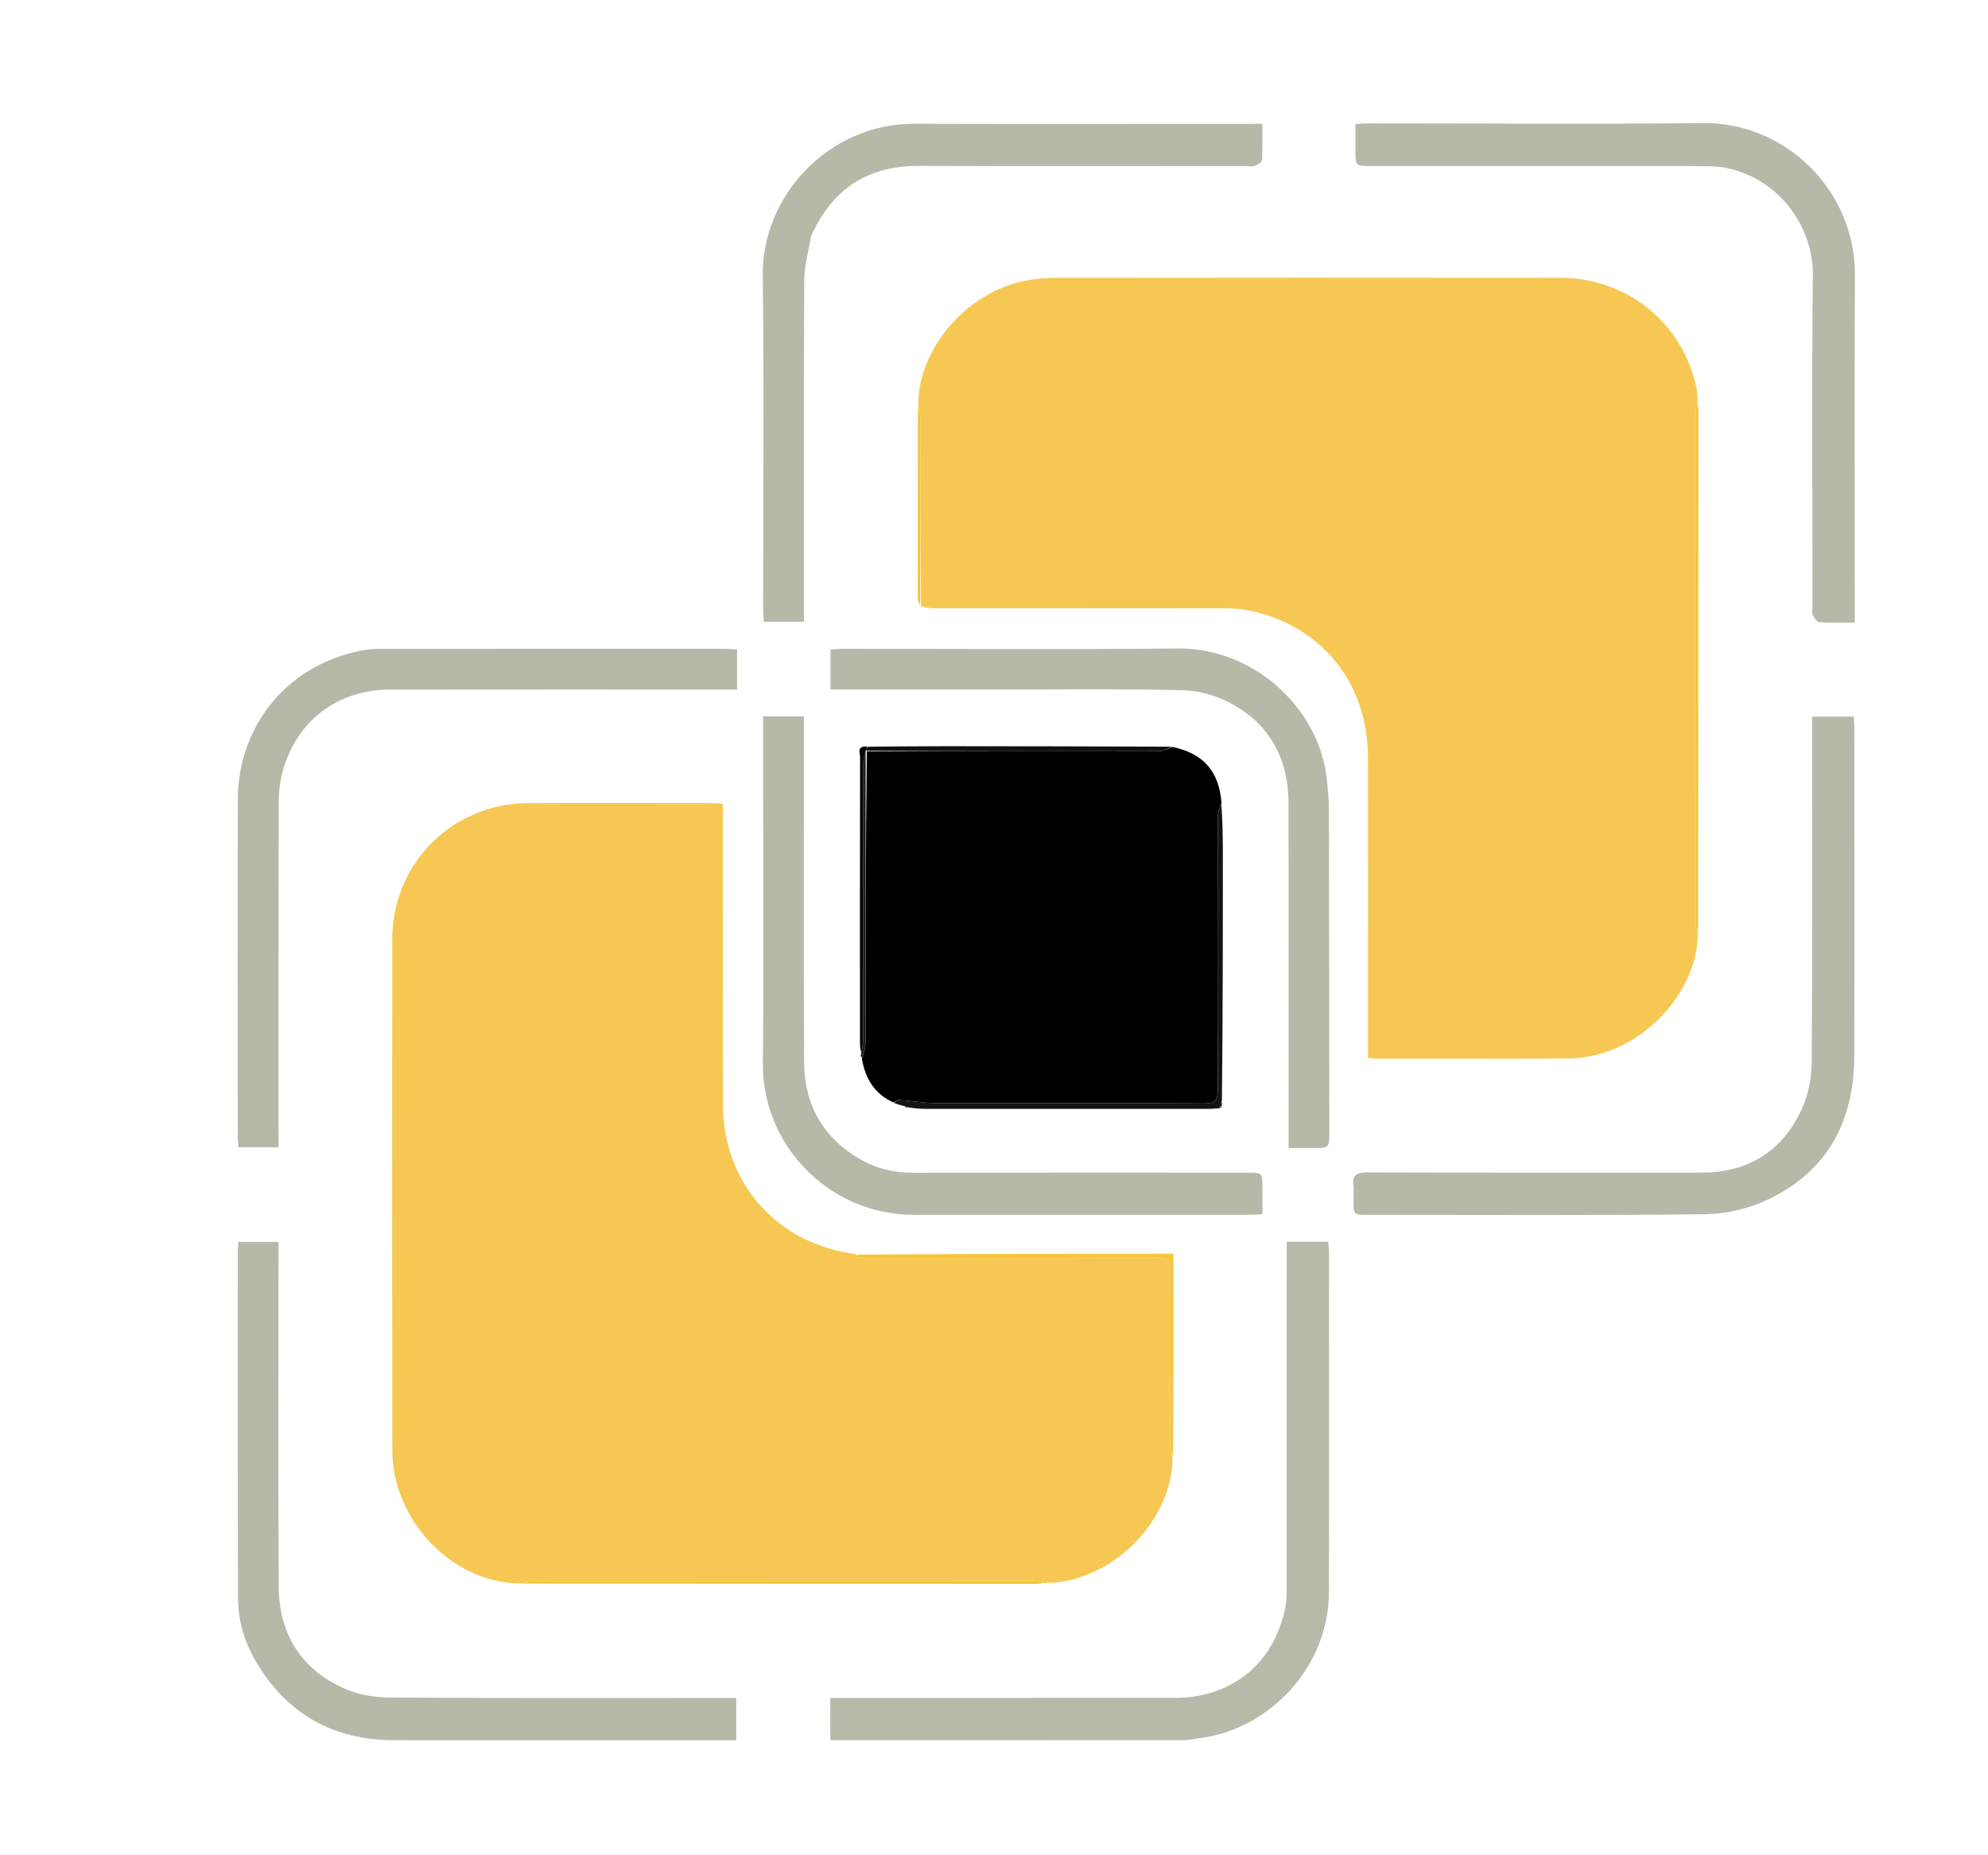 <svg version="1.1" id="Layer_1" xmlns="http://www.w3.org/2000/svg" xmlns:xlink="http://www.w3.org/1999/xlink" x="0px" y="0px"
	 width="100%" viewBox="0 0 836 780" enable-background="new 0 0 836 780" xml:space="preserve">
<path fill="none" opacity="1" stroke="none" 
	d="
M837,298 
	C837,459.333 837,620.167 837,781 
	C558.334,781 279.667,781 1,781 
	C1,521 1,261.001 1,1.001 
	C279.666,1 558.332,1 836.999,1 
	C837,99.833 837,198.667 837,298 
M361.713,443.488 
	C361.819,443.976 361.924,444.463 361.971,445.807 
	C363.877,453.897 368.016,460.257 376.28,464.163 
	C377.591,464.502 378.902,464.84 380.637,465.733 
	C381.084,465.79 381.531,465.848 382.897,466.118 
	C385.055,466.199 387.213,466.351 389.37,466.352 
	C428.926,466.366 468.482,466.365 508.037,466.35 
	C509.688,466.349 511.338,466.174 513.767,466.004 
	C513.843,465.003 513.919,464.003 514.217,462.088 
	C514.226,427.196 514.247,392.303 514.231,357.411 
	C514.228,350.94 514.074,344.47 514.152,337.182 
	C512.607,324.161 505.956,316.898 492.241,313.945 
	C460.632,313.9 429.022,313.833 397.413,313.824 
	C386.606,313.821 375.8,313.964 364.077,313.871 
	C360.107,313.736 361.697,316.793 361.693,318.488 
	C361.607,358.516 361.623,398.546 361.639,438.575 
	C361.64,440.059 361.828,441.543 361.713,443.488 
M219.965,666.059 
	C292.137,666.075 364.309,666.092 436.481,666.1 
	C437.31,666.1 438.139,666.001 439.826,666.081 
	C442.457,665.742 445.116,665.543 447.717,665.044 
	C472.609,660.264 492.931,636.965 493.455,612.326 
	C493.455,584.099 493.455,555.871 493.455,527.3 
	C479.122,527.3 465.477,527.282 451.832,527.303 
	C421.516,527.35 391.2,527.416 360.086,527.177 
	C326.782,523.259 304.043,497.808 303.976,464.153 
	C303.895,424.165 303.954,384.176 303.952,344.187 
	C303.952,342.237 303.952,340.287 303.952,338.054 
	C301.906,337.927 300.453,337.759 298.999,337.758 
	C273.34,337.743 247.68,337.663 222.021,337.771 
	C190.187,337.904 164.986,363.122 164.947,395.036 
	C164.86,466.349 164.903,537.663 164.963,608.976 
	C164.966,612.779 165.255,616.655 166.017,620.373 
	C171.313,646.198 194.582,666.108 219.965,666.059 
M714.156,169.105 
	C713.891,166.964 713.797,164.786 713.335,162.688 
	C707.384,135.653 684.134,116.868 656.151,116.832 
	C585.407,116.741 514.663,116.779 443.919,116.851 
	C439.623,116.855 435.254,117.232 431.043,118.064 
	C406.521,122.91 386.229,146.516 385.989,170.989 
	C385.967,197.748 385.93,224.507 385.965,251.266 
	C385.967,252.623 386.591,253.979 387.683,255.662 
	C389.512,255.71 391.341,255.801 393.17,255.802 
	C432.806,255.81 472.442,255.789 512.078,255.837 
	C516.061,255.841 520.125,255.813 524.015,256.534 
	C554.878,262.257 575.153,286.594 575.232,318.081 
	C575.334,358.383 575.261,398.686 575.264,438.988 
	C575.264,440.932 575.264,442.876 575.264,444.897 
	C576.945,445.071 577.922,445.26 578.899,445.26 
	C605.712,445.267 632.525,445.299 659.337,445.192 
	C662.802,445.178 666.316,444.685 669.719,443.984 
	C693.548,439.076 713.747,415.74 714.149,392.067 
	C714.168,318.53 714.186,244.993 714.198,171.456 
	C714.198,170.96 714.098,170.464 714.156,169.105 
M710.496,69.833 
	C715.643,70.054 720.93,69.594 725.913,70.614 
	C748.279,75.19 762.557,95.493 762.344,115.711 
	C761.855,162.029 762.192,208.355 762.195,254.678 
	C762.195,256.011 761.826,257.509 762.314,258.633 
	C762.856,259.881 764.126,261.625 765.18,261.698 
	C769.926,262.029 774.708,261.842 779.978,261.842 
	C779.978,259.508 779.978,257.88 779.978,256.252 
	C779.977,209.43 779.768,162.606 780.042,115.784 
	C780.251,80.149 750.954,51.391 716.096,51.769 
	C669.278,52.277 622.451,51.89 575.629,51.904 
	C573.876,51.904 572.123,52.083 570.008,52.199 
	C570.008,56.238 570.005,59.714 570.008,63.19 
	C570.015,69.82 570.016,69.831 576.527,69.832 
	C620.851,69.835 665.174,69.833 710.496,69.833 
M579.56,510.92 
	C625.365,510.918 671.173,511.19 716.973,510.666 
	C725.373,510.57 734.346,508.593 742.008,505.153 
	C768.016,493.476 779.69,472.136 779.765,444.148 
	C779.886,398.176 779.8,352.204 779.787,306.233 
	C779.786,304.622 779.63,303.011 779.545,301.383 
	C773.507,301.383 767.968,301.383 762.039,301.383 
	C762.039,303.782 762.039,305.757 762.039,307.732 
	C762.038,354.037 762.178,400.343 761.869,446.646 
	C761.827,452.961 760.606,459.726 758.096,465.483 
	C750.055,483.923 735.515,493.174 715.251,493.169 
	C668.446,493.158 621.642,493.219 574.837,493.086 
	C570.542,493.074 568.509,494.174 569.171,498.673 
	C569.315,499.652 569.185,500.669 569.192,501.668 
	C569.266,512.365 568.178,510.788 579.56,510.92 
M499.162,731.843 
	C500.804,731.587 502.44,731.286 504.089,731.083 
	C534.456,727.344 558.733,700.453 558.831,669.96 
	C558.983,622.306 558.879,574.651 558.866,526.996 
	C558.865,525.406 558.674,523.817 558.573,522.239 
	C552.55,522.239 547.125,522.239 541.088,522.239 
	C541.088,524.49 541.088,526.445 541.088,528.401 
	C541.087,574.056 541.098,619.711 541.066,665.367 
	C541.064,668.854 541.181,672.422 540.532,675.816 
	C536.03,699.382 518.129,714.066 494.003,714.084 
	C447.681,714.118 401.359,714.095 355.037,714.096 
	C353.112,714.096 351.188,714.096 349.158,714.096 
	C349.158,720.354 349.158,725.786 349.158,731.863 
	C399.031,731.863 448.628,731.863 499.162,731.843 
M320.903,322.5 
	C320.905,364.149 321.205,405.8 320.813,447.445 
	C320.499,480.86 347.925,510.887 384.274,510.909 
	C431.253,510.939 478.233,510.921 525.213,510.908 
	C526.973,510.908 528.734,510.749 530.886,510.646 
	C530.886,506.644 530.889,503.173 530.885,499.701 
	C530.877,493.181 530.876,493.173 524.28,493.172 
	C477.467,493.166 430.653,493.112 383.841,493.211 
	C376.136,493.227 368.948,491.601 362.307,487.87 
	C346.215,478.828 338.223,464.727 338.139,446.507 
	C337.924,400.028 338.066,353.548 338.065,307.068 
	C338.065,305.155 338.065,303.241 338.065,301.302 
	C331.95,301.302 326.705,301.302 320.903,301.302 
	C320.903,308.257 320.903,314.879 320.903,322.5 
M341.188,98.905 
	C349.995,79.487 364.803,69.684 386.382,69.775 
	C432.21,69.969 478.04,69.834 523.869,69.833 
	C525.203,69.833 526.663,70.156 527.833,69.716 
	C528.989,69.281 530.655,68.114 530.709,67.187 
	C530.995,62.277 530.843,57.341 530.843,52.065 
	C528.415,52.065 526.769,52.065 525.123,52.065 
	C478.294,52.066 431.464,52.168 384.636,52.033 
	C348.211,51.928 320.365,82.652 320.763,115.771 
	C321.327,162.593 320.901,209.427 320.916,256.256 
	C320.916,258.005 321.104,259.753 321.205,261.51 
	C327.056,261.51 332.302,261.51 338.066,261.51 
	C338.066,259.201 338.066,257.241 338.066,255.281 
	C338.066,209.452 337.959,163.622 338.196,117.794 
	C338.227,111.746 340.008,105.707 341.188,98.905 
M236.5,731.887 
	C260.771,731.887 285.041,731.887 309.605,731.887 
	C309.605,725.742 309.605,720.201 309.605,714.102 
	C307.32,714.102 305.361,714.102 303.402,714.102 
	C256.926,714.1 210.448,714.245 163.974,713.929 
	C157.498,713.885 150.523,712.716 144.666,710.091 
	C126.315,701.864 117.282,686.854 117.189,666.916 
	C116.975,620.773 117.12,574.629 117.12,528.486 
	C117.12,526.41 117.12,524.335 117.12,522.284 
	C110.97,522.284 105.727,522.284 100.279,522.284 
	C100.154,523.585 99.98,524.551 99.98,525.517 
	C99.981,574.492 99.887,623.468 100.103,672.442 
	C100.145,682.033 103.033,691.167 108.014,699.449 
	C121.039,721.108 140.348,731.792 165.535,731.872 
	C188.857,731.945 212.178,731.887 236.5,731.887 
M309.945,279.568 
	C309.945,277.474 309.945,275.379 309.945,273.132 
	C307.851,273.011 306.54,272.87 305.23,272.869 
	C257.077,272.863 208.923,272.866 160.769,272.887 
	C158.607,272.888 156.411,272.861 154.287,273.2 
	C122.086,278.336 100.012,304.14 99.982,336.745 
	C99.938,383.565 99.966,430.386 99.981,477.207 
	C99.981,478.959 100.161,480.711 100.259,482.487 
	C106.087,482.487 111.334,482.487 117.117,482.487 
	C117.117,480.186 117.117,478.228 117.117,476.27 
	C117.118,430.116 117.074,383.962 117.189,337.808 
	C117.2,333.369 117.671,328.788 118.834,324.519 
	C124.646,303.196 141.914,290.051 164.032,290.017 
	C210.519,289.947 257.007,289.992 303.494,289.989 
	C305.441,289.989 307.387,289.989 309.945,289.989 
	C309.945,286.43 309.945,283.482 309.945,279.568 
M415.5,289.991 
	C442.829,290.002 470.168,289.623 497.481,290.295 
	C504.494,290.467 512.102,292.736 518.265,296.155 
	C534.301,305.049 541.83,319.574 541.855,337.85 
	C541.919,384.009 541.877,430.169 541.878,476.328 
	C541.878,478.278 541.878,480.227 541.878,482.837 
	C545.587,482.837 548.701,482.838 551.815,482.837 
	C559.016,482.834 559.019,482.833 559.012,475.879 
	C558.968,430.886 558.941,385.893 558.844,340.9 
	C558.836,336.924 558.448,332.942 558.099,328.975 
	C555.341,297.627 526.786,272.378 495.395,272.725 
	C448.408,273.245 401.411,272.856 354.418,272.871 
	C352.668,272.871 350.917,273.047 349.253,273.136 
	C349.253,279.018 349.253,284.263 349.253,289.991 
	C371.246,289.991 392.873,289.991 415.5,289.991 
z"/>
<path fill="#F6C853" opacity="1" stroke="none" 
	d="
M713.986,392.991 
	C713.747,415.74 693.548,439.076 669.719,443.984 
	C666.316,444.685 662.802,445.178 659.337,445.192 
	C632.525,445.299 605.712,445.267 578.899,445.26 
	C577.922,445.26 576.945,445.071 575.264,444.897 
	C575.264,442.876 575.264,440.932 575.264,438.988 
	C575.261,398.686 575.334,358.383 575.232,318.081 
	C575.153,286.594 554.878,262.257 524.015,256.534 
	C520.125,255.813 516.061,255.841 512.078,255.837 
	C472.442,255.789 432.806,255.81 393.17,255.802 
	C391.341,255.801 389.512,255.71 387.337,255.005 
	C386.993,227.993 387.012,201.639 386.96,175.285 
	C386.957,173.546 386.416,171.809 386.125,170.071 
	C386.229,146.516 406.521,122.91 431.043,118.064 
	C435.254,117.232 439.623,116.855 443.919,116.851 
	C514.663,116.779 585.407,116.741 656.151,116.832 
	C684.134,116.868 707.384,135.653 713.335,162.688 
	C713.797,164.786 713.891,166.964 713.795,169.829 
	C713.289,171.86 713.018,173.168 713.018,174.476 
	C712.998,245.75 712.994,317.025 713.041,388.299 
	C713.042,389.863 713.657,391.427 713.986,392.991 
z"/>
<path fill="#F6C853" opacity="1" stroke="none" 
	d="
M493.108,613.069 
	C492.931,636.965 472.609,660.264 447.717,665.044 
	C445.116,665.543 442.457,665.742 439.099,665.728 
	C437.06,665.251 435.748,665.021 434.435,665.02 
	C364.209,665.003 293.983,664.999 223.757,665.043 
	C222.185,665.044 220.614,665.621 219.042,665.929 
	C194.582,666.108 171.313,646.198 166.017,620.373 
	C165.255,616.655 164.966,612.779 164.963,608.976 
	C164.903,537.663 164.86,466.349 164.947,395.036 
	C164.986,363.122 190.187,337.904 222.021,337.771 
	C247.68,337.663 273.34,337.743 298.999,337.758 
	C300.453,337.759 301.906,337.927 303.952,338.054 
	C303.952,340.287 303.952,342.237 303.952,344.187 
	C303.954,384.176 303.895,424.165 303.976,464.153 
	C304.043,497.808 326.782,523.259 360.285,527.514 
	C360.292,528.106 360.087,528.354 359.921,528.626 
	C359.903,528.656 360.101,528.905 360.204,528.908 
	C361.526,528.953 362.849,528.994 364.172,528.994 
	C404.965,528.998 445.759,529.07 486.552,528.895 
	C491.021,528.875 492.132,530.15 492.095,534.51 
	C491.889,558.818 491.972,583.129 492.044,607.438 
	C492.05,609.316 492.737,611.192 493.108,613.069 
z"/>
<path fill="#000000" opacity="1" stroke="none" 
	d="
M375.87,463.737 
	C368.016,460.257 363.877,453.897 362.442,445.26 
	C363.276,442.679 363.951,440.647 363.955,438.613 
	C364.029,397.754 364.025,356.895 364.503,316.024 
	C405.8,316.009 446.631,316.029 487.462,315.921 
	C489.323,315.916 491.18,314.752 493.04,314.128 
	C505.956,316.898 512.607,324.161 513.677,337.689 
	C512.803,340.03 512.059,341.865 512.056,343.701 
	C511.988,381.866 511.934,420.032 512.1,458.196 
	C512.119,462.681 511.059,464.131 506.336,464.107 
	C468.672,463.909 431.006,464.051 393.341,463.932 
	C388.246,463.916 383.159,462.976 378.057,462.607 
	C377.359,462.556 376.601,463.34 375.87,463.737 
z"/>
<path fill="#B8B8A8" opacity="1" stroke="none" 
	d="
M709.996,69.833 
	C665.174,69.833 620.851,69.835 576.527,69.832 
	C570.016,69.831 570.015,69.82 570.008,63.19 
	C570.005,59.714 570.008,56.238 570.008,52.199 
	C572.123,52.083 573.876,51.904 575.629,51.904 
	C622.451,51.89 669.278,52.277 716.096,51.769 
	C750.954,51.391 780.251,80.149 780.042,115.784 
	C779.768,162.606 779.977,209.43 779.978,256.252 
	C779.978,257.88 779.978,259.508 779.978,261.842 
	C774.708,261.842 769.926,262.029 765.18,261.698 
	C764.126,261.625 762.856,259.881 762.314,258.633 
	C761.826,257.509 762.195,256.011 762.195,254.678 
	C762.192,208.355 761.855,162.029 762.344,115.711 
	C762.557,95.493 748.279,75.19 725.913,70.614 
	C720.93,69.594 715.643,70.054 709.996,69.833 
z"/>
<path fill="#B8B8A8" opacity="1" stroke="none" 
	d="
M579.071,510.92 
	C568.178,510.788 569.266,512.365 569.192,501.668 
	C569.185,500.669 569.315,499.652 569.171,498.673 
	C568.509,494.174 570.542,493.074 574.837,493.086 
	C621.642,493.219 668.446,493.158 715.251,493.169 
	C735.515,493.174 750.055,483.923 758.096,465.483 
	C760.606,459.726 761.827,452.961 761.869,446.646 
	C762.178,400.343 762.038,354.037 762.039,307.732 
	C762.039,305.757 762.039,303.782 762.039,301.383 
	C767.968,301.383 773.507,301.383 779.545,301.383 
	C779.63,303.011 779.786,304.622 779.787,306.233 
	C779.8,352.204 779.886,398.176 779.765,444.148 
	C779.69,472.136 768.016,493.476 742.008,505.153 
	C734.346,508.593 725.373,510.57 716.973,510.666 
	C671.173,511.19 625.365,510.918 579.071,510.92 
z"/>
<path fill="#B9B9A9" opacity="1" stroke="none" 
	d="
M498.694,731.853 
	C448.628,731.863 399.031,731.863 349.158,731.863 
	C349.158,725.786 349.158,720.354 349.158,714.096 
	C351.188,714.096 353.112,714.096 355.037,714.096 
	C401.359,714.095 447.681,714.118 494.003,714.084 
	C518.129,714.066 536.03,699.382 540.532,675.816 
	C541.181,672.422 541.064,668.854 541.066,665.367 
	C541.098,619.711 541.087,574.056 541.088,528.401 
	C541.088,526.445 541.088,524.49 541.088,522.239 
	C547.125,522.239 552.55,522.239 558.573,522.239 
	C558.674,523.817 558.865,525.406 558.866,526.996 
	C558.879,574.651 558.983,622.306 558.831,669.96 
	C558.733,700.453 534.456,727.344 504.089,731.083 
	C502.44,731.286 500.804,731.587 498.694,731.853 
z"/>
<path fill="#B8B8A8" opacity="1" stroke="none" 
	d="
M320.903,322 
	C320.903,314.879 320.903,308.257 320.903,301.302 
	C326.705,301.302 331.95,301.302 338.065,301.302 
	C338.065,303.241 338.065,305.155 338.065,307.068 
	C338.066,353.548 337.924,400.028 338.139,446.507 
	C338.223,464.727 346.215,478.828 362.307,487.87 
	C368.948,491.601 376.136,493.227 383.841,493.211 
	C430.653,493.112 477.467,493.166 524.28,493.172 
	C530.876,493.173 530.877,493.181 530.885,499.701 
	C530.889,503.173 530.886,506.644 530.886,510.646 
	C528.734,510.749 526.973,510.908 525.213,510.908 
	C478.233,510.921 431.253,510.939 384.274,510.909 
	C347.925,510.887 320.499,480.86 320.813,447.445 
	C321.205,405.8 320.905,364.149 320.903,322 
z"/>
<path fill="#B8B8A8" opacity="1" stroke="none" 
	d="
M341.083,99.284 
	C340.008,105.707 338.227,111.746 338.196,117.794 
	C337.959,163.622 338.066,209.452 338.066,255.281 
	C338.066,257.241 338.066,259.201 338.066,261.51 
	C332.302,261.51 327.056,261.51 321.205,261.51 
	C321.104,259.753 320.916,258.005 320.916,256.256 
	C320.901,209.427 321.327,162.593 320.763,115.771 
	C320.365,82.652 348.211,51.928 384.636,52.033 
	C431.464,52.168 478.294,52.066 525.123,52.065 
	C526.769,52.065 528.415,52.065 530.843,52.065 
	C530.843,57.341 530.995,62.277 530.709,67.187 
	C530.655,68.114 528.989,69.281 527.833,69.716 
	C526.663,70.156 525.203,69.833 523.869,69.833 
	C478.04,69.834 432.21,69.969 386.382,69.775 
	C364.803,69.684 349.995,79.487 341.083,99.284 
z"/>
<path fill="#B8B8A8" opacity="1" stroke="none" 
	d="
M236,731.887 
	C212.178,731.887 188.857,731.945 165.535,731.872 
	C140.348,731.792 121.039,721.108 108.014,699.449 
	C103.033,691.167 100.145,682.033 100.103,672.442 
	C99.887,623.468 99.981,574.492 99.98,525.517 
	C99.98,524.551 100.154,523.585 100.279,522.284 
	C105.727,522.284 110.97,522.284 117.12,522.284 
	C117.12,524.335 117.12,526.41 117.12,528.486 
	C117.12,574.629 116.975,620.773 117.189,666.916 
	C117.282,686.854 126.315,701.864 144.666,710.091 
	C150.523,712.716 157.498,713.885 163.974,713.929 
	C210.448,714.245 256.926,714.1 303.402,714.102 
	C305.361,714.102 307.32,714.102 309.605,714.102 
	C309.605,720.201 309.605,725.742 309.605,731.887 
	C285.041,731.887 260.771,731.887 236,731.887 
z"/>
<path fill="#B7B7A7" opacity="1" stroke="none" 
	d="
M309.945,280.051 
	C309.945,283.482 309.945,286.43 309.945,289.989 
	C307.387,289.989 305.441,289.989 303.494,289.989 
	C257.007,289.992 210.519,289.947 164.032,290.017 
	C141.914,290.051 124.646,303.196 118.834,324.519 
	C117.671,328.788 117.2,333.369 117.189,337.808 
	C117.074,383.962 117.118,430.116 117.117,476.27 
	C117.117,478.228 117.117,480.186 117.117,482.487 
	C111.334,482.487 106.087,482.487 100.259,482.487 
	C100.161,480.711 99.981,478.959 99.981,477.207 
	C99.966,430.386 99.938,383.565 99.982,336.745 
	C100.012,304.14 122.086,278.336 154.287,273.2 
	C156.411,272.861 158.607,272.888 160.769,272.887 
	C208.923,272.866 257.077,272.863 305.23,272.869 
	C306.54,272.87 307.851,273.011 309.945,273.132 
	C309.945,275.379 309.945,277.474 309.945,280.051 
z"/>
<path fill="#B8B8A8" opacity="1" stroke="none" 
	d="
M415,289.991 
	C392.873,289.991 371.246,289.991 349.253,289.991 
	C349.253,284.263 349.253,279.018 349.253,273.136 
	C350.917,273.047 352.668,272.871 354.418,272.871 
	C401.411,272.856 448.408,273.245 495.395,272.725 
	C526.786,272.378 555.341,297.627 558.099,328.975 
	C558.448,332.942 558.836,336.924 558.844,340.9 
	C558.941,385.893 558.968,430.886 559.012,475.879 
	C559.019,482.833 559.016,482.834 551.815,482.837 
	C548.701,482.838 545.587,482.837 541.878,482.837 
	C541.878,480.227 541.878,478.278 541.878,476.328 
	C541.877,430.169 541.919,384.009 541.855,337.85 
	C541.83,319.574 534.301,305.049 518.265,296.155 
	C512.102,292.736 504.494,290.467 497.481,290.295 
	C470.168,289.623 442.829,290.002 415,289.991 
z"/>
<path fill="#141414" opacity="1" stroke="none" 
	d="
M376.075,463.95 
	C376.601,463.34 377.359,462.556 378.057,462.607 
	C383.159,462.976 388.246,463.916 393.341,463.932 
	C431.006,464.051 468.672,463.909 506.336,464.107 
	C511.059,464.131 512.119,462.681 512.1,458.196 
	C511.934,420.032 511.988,381.866 512.056,343.701 
	C512.059,341.865 512.803,340.03 513.596,338.097 
	C514.074,344.47 514.228,350.94 514.231,357.411 
	C514.247,392.303 514.226,427.196 513.838,462.755 
	C513.302,464.309 513.145,465.194 512.989,466.08 
	C511.338,466.174 509.688,466.349 508.037,466.35 
	C468.482,466.365 428.926,466.366 389.37,466.352 
	C387.213,466.351 385.055,466.199 382.205,465.777 
	C381.079,465.35 380.646,465.264 380.214,465.179 
	C378.902,464.84 377.591,464.502 376.075,463.95 
z"/>
<path fill="#F6C539" opacity="1" stroke="none" 
	d="
M493.281,612.698 
	C492.737,611.192 492.05,609.316 492.044,607.438 
	C491.972,583.129 491.889,558.818 492.095,534.51 
	C492.132,530.15 491.021,528.875 486.552,528.895 
	C445.759,529.07 404.965,528.998 364.172,528.994 
	C362.849,528.994 361.526,528.953 360.204,528.908 
	C360.101,528.905 359.903,528.656 359.921,528.626 
	C360.087,528.354 360.292,528.106 360.684,527.662 
	C391.2,527.416 421.516,527.35 451.832,527.303 
	C465.477,527.282 479.122,527.3 493.455,527.3 
	C493.455,555.871 493.455,584.099 493.281,612.698 
z"/>
<path fill="#111110" opacity="1" stroke="none" 
	d="
M492.64,314.036 
	C491.18,314.752 489.323,315.916 487.462,315.921 
	C446.631,316.029 405.8,316.009 364.489,315.77 
	C364.002,315.356 363.996,315.187 364.208,314.911 
	C364.705,314.618 364.894,314.363 364.994,314.041 
	C375.8,313.964 386.606,313.821 397.413,313.824 
	C429.022,313.833 460.632,313.9 492.64,314.036 
z"/>
<path fill="#F5C436" opacity="1" stroke="none" 
	d="
M714.067,392.529 
	C713.657,391.427 713.042,389.863 713.041,388.299 
	C712.994,317.025 712.998,245.75 713.018,174.476 
	C713.018,173.168 713.289,171.86 713.74,170.261 
	C714.098,170.464 714.198,170.96 714.198,171.456 
	C714.186,244.993 714.168,318.53 714.067,392.529 
z"/>
<path fill="#F5C330" opacity="1" stroke="none" 
	d="
M219.503,665.994 
	C220.614,665.621 222.185,665.044 223.757,665.043 
	C293.983,664.999 364.209,665.003 434.435,665.02 
	C435.748,665.021 437.06,665.251 438.67,665.661 
	C438.139,666.001 437.31,666.1 436.481,666.1 
	C364.309,666.092 292.137,666.075 219.503,665.994 
z"/>
<path fill="#1E1D1D" opacity="1" stroke="none" 
	d="
M363.99,315.017 
	C363.996,315.187 364.002,315.356 364.023,315.781 
	C364.025,356.895 364.029,397.754 363.955,438.613 
	C363.951,440.647 363.276,442.679 362.472,444.832 
	C361.924,444.463 361.819,443.976 362.139,442.979 
	C362.709,440.497 362.98,438.524 362.981,436.55 
	C363.006,397.928 362.986,359.306 363.042,320.685 
	C363.045,318.795 363.66,316.906 363.99,315.017 
z"/>
<path fill="#000000" opacity="1" stroke="none" 
	d="
M364.208,314.911 
	C363.66,316.906 363.045,318.795 363.042,320.685 
	C362.986,359.306 363.006,397.928 362.981,436.55 
	C362.98,438.524 362.709,440.497 362.246,442.749 
	C361.828,441.543 361.64,440.059 361.639,438.575 
	C361.623,398.546 361.607,358.516 361.693,318.488 
	C361.697,316.793 360.107,313.736 364.536,313.956 
	C364.894,314.363 364.705,314.618 364.208,314.911 
z"/>
<path fill="#F6C42D" opacity="1" stroke="none" 
	d="
M386.057,170.53 
	C386.416,171.809 386.957,173.546 386.96,175.285 
	C387.012,201.639 386.993,227.993 386.958,254.842 
	C386.591,253.979 385.967,252.623 385.965,251.266 
	C385.93,224.507 385.967,197.748 386.057,170.53 
z"/>
<path fill="#000000" opacity="1" stroke="none" 
	d="
M513.378,466.042 
	C513.145,465.194 513.302,464.309 513.727,463.213 
	C513.919,464.003 513.843,465.003 513.378,466.042 
z"/>
<path fill="#000000" opacity="1" stroke="none" 
	d="
M380.425,465.456 
	C380.646,465.264 381.079,465.35 381.745,465.671 
	C381.531,465.848 381.084,465.79 380.425,465.456 
z"/>
</svg>